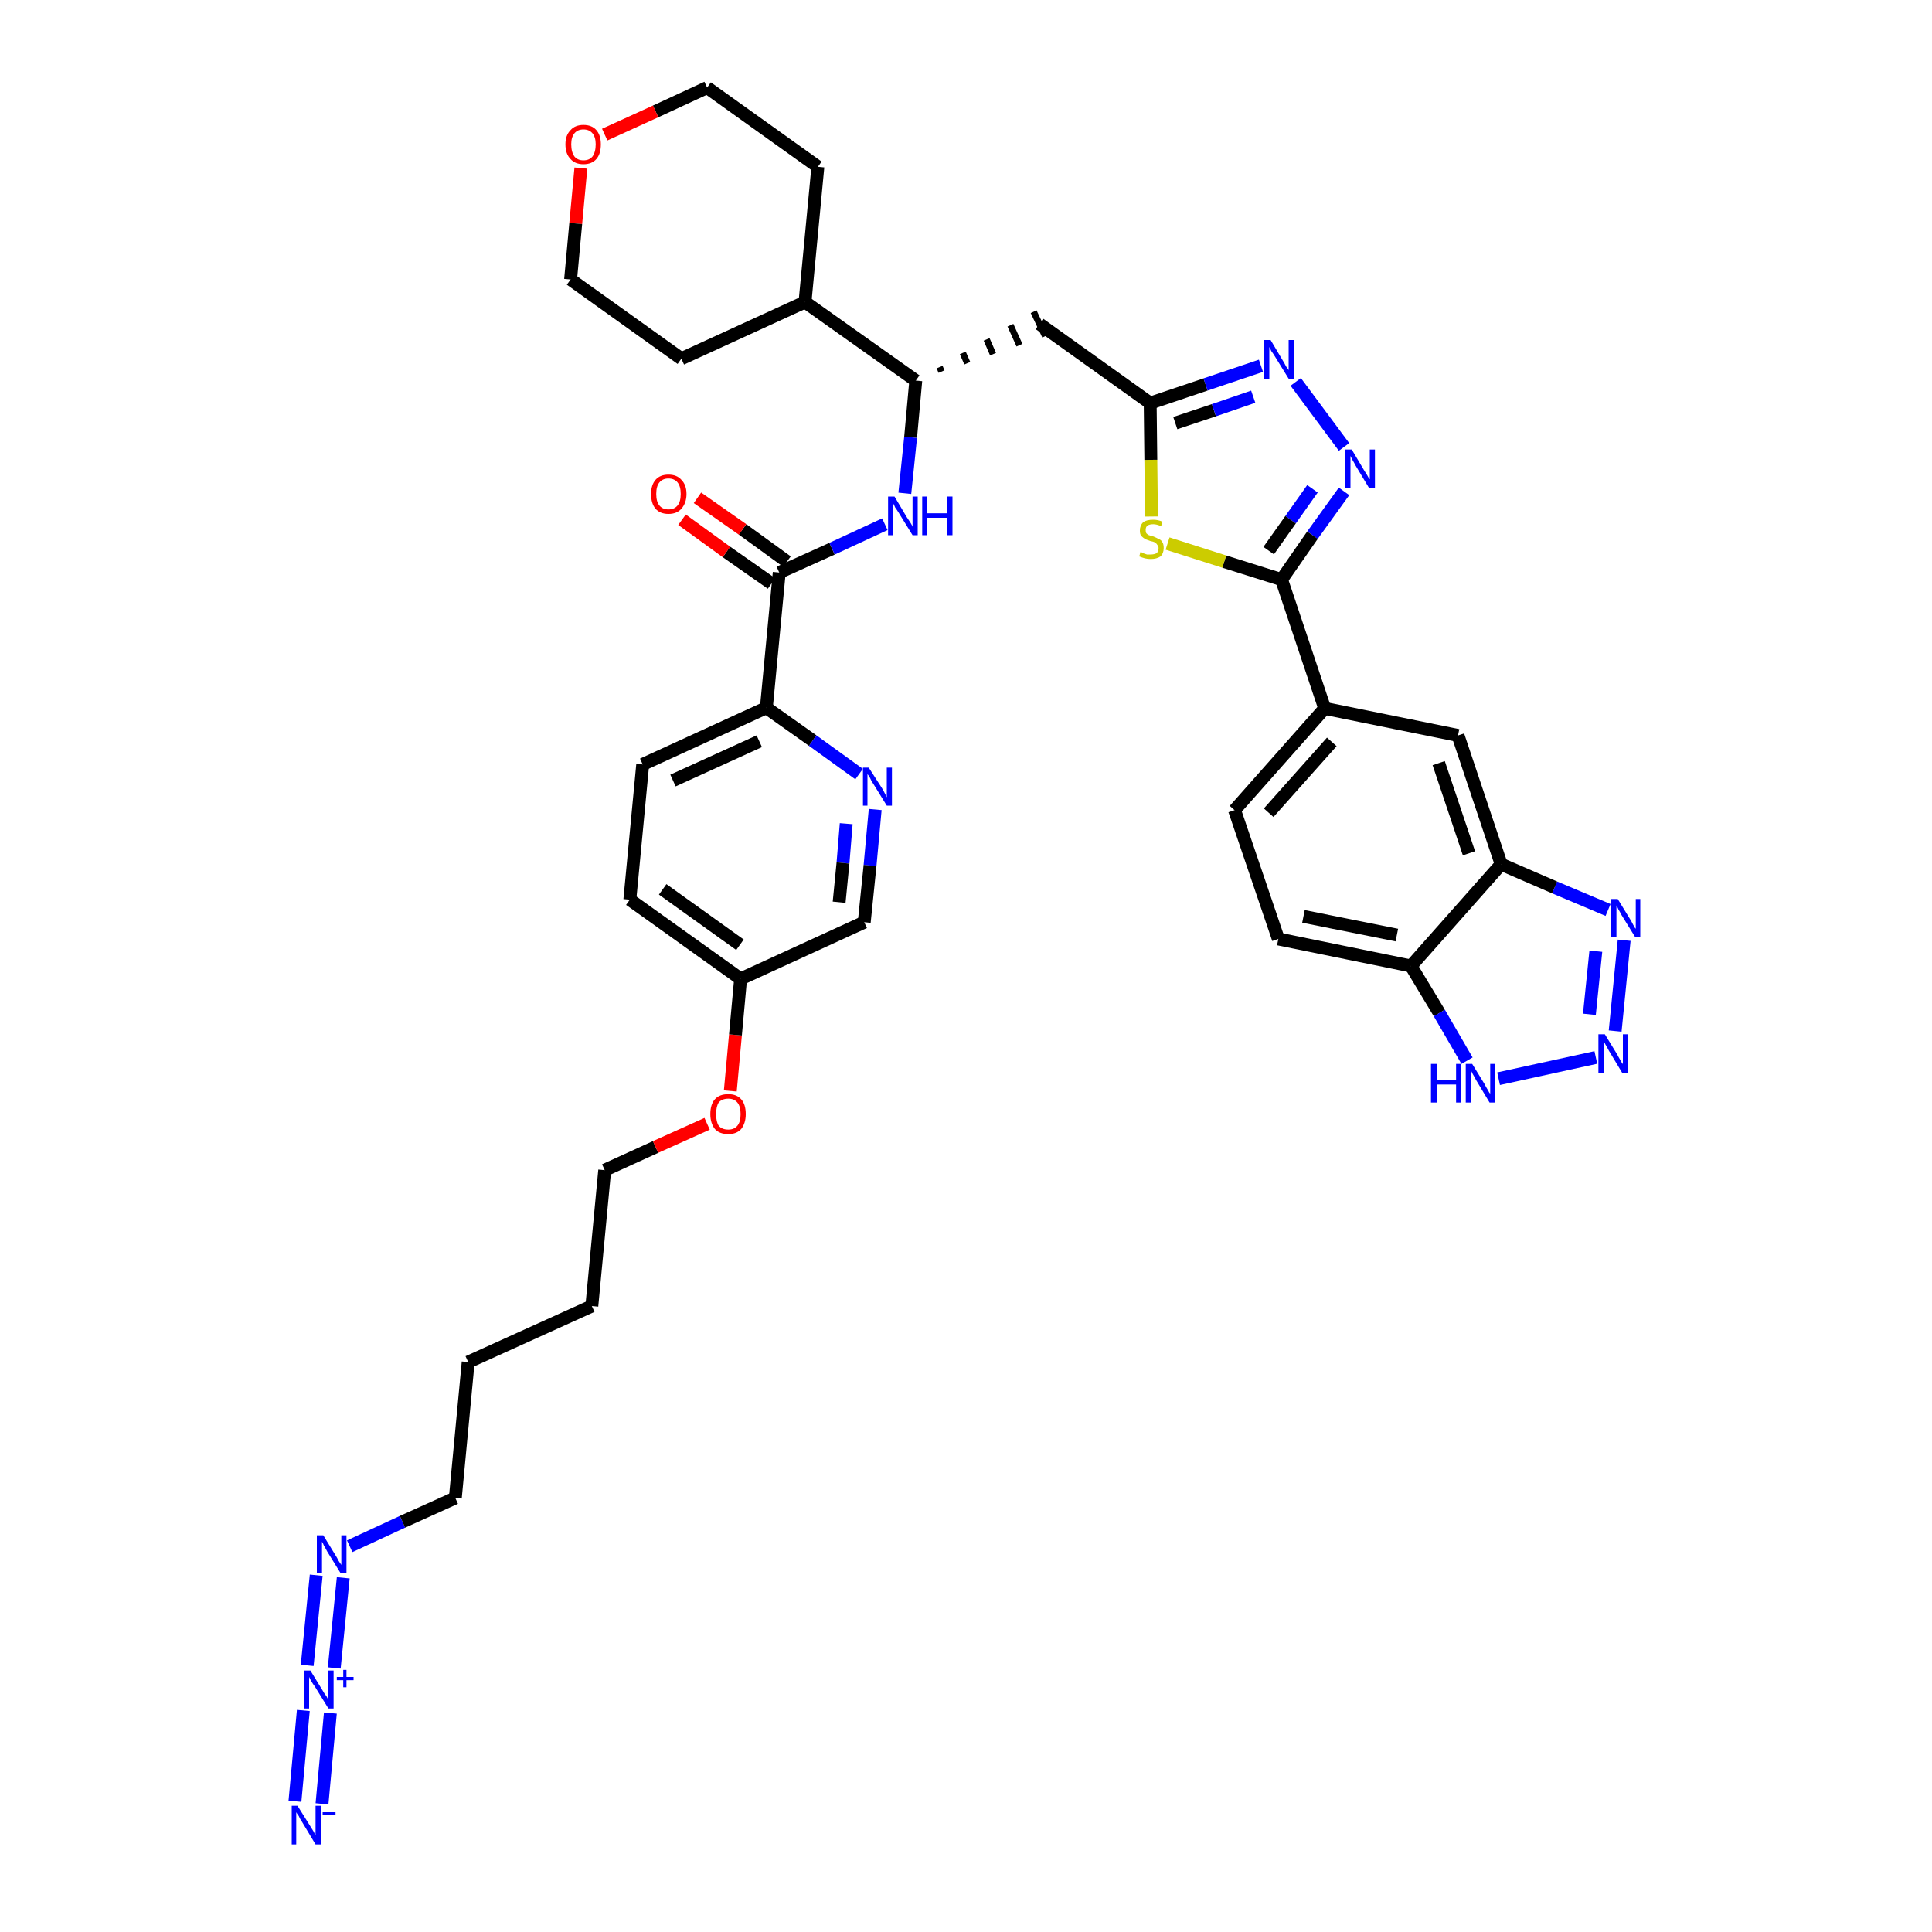 <?xml version='1.0' encoding='iso-8859-1'?>
<svg version='1.1' baseProfile='full'
              xmlns='http://www.w3.org/2000/svg'
                      xmlns:rdkit='http://www.rdkit.org/xml'
                      xmlns:xlink='http://www.w3.org/1999/xlink'
                  xml:space='preserve'
width='300px' height='300px' viewBox='0 0 300 300'>
<!-- END OF HEADER -->
<path class='bond-0 atom-0 atom-1' d='M 50.0,280.1 L 51.3,266.0' style='fill:none;fill-rule:evenodd;stroke:#0000FF;stroke-width:2.0px;stroke-linecap:butt;stroke-linejoin:miter;stroke-opacity:1' />
<path class='bond-0 atom-0 atom-1' d='M 45.8,279.7 L 47.1,265.6' style='fill:none;fill-rule:evenodd;stroke:#0000FF;stroke-width:2.0px;stroke-linecap:butt;stroke-linejoin:miter;stroke-opacity:1' />
<path class='bond-1 atom-1 atom-2' d='M 51.9,259.0 L 53.3,245.0' style='fill:none;fill-rule:evenodd;stroke:#0000FF;stroke-width:2.0px;stroke-linecap:butt;stroke-linejoin:miter;stroke-opacity:1' />
<path class='bond-1 atom-1 atom-2' d='M 47.7,258.6 L 49.1,244.6' style='fill:none;fill-rule:evenodd;stroke:#0000FF;stroke-width:2.0px;stroke-linecap:butt;stroke-linejoin:miter;stroke-opacity:1' />
<path class='bond-2 atom-2 atom-3' d='M 54.3,240.1 L 62.5,236.3' style='fill:none;fill-rule:evenodd;stroke:#0000FF;stroke-width:2.0px;stroke-linecap:butt;stroke-linejoin:miter;stroke-opacity:1' />
<path class='bond-2 atom-2 atom-3' d='M 62.5,236.3 L 70.7,232.6' style='fill:none;fill-rule:evenodd;stroke:#000000;stroke-width:2.0px;stroke-linecap:butt;stroke-linejoin:miter;stroke-opacity:1' />
<path class='bond-3 atom-3 atom-4' d='M 70.7,232.6 L 72.7,211.5' style='fill:none;fill-rule:evenodd;stroke:#000000;stroke-width:2.0px;stroke-linecap:butt;stroke-linejoin:miter;stroke-opacity:1' />
<path class='bond-4 atom-4 atom-5' d='M 72.7,211.5 L 91.9,202.8' style='fill:none;fill-rule:evenodd;stroke:#000000;stroke-width:2.0px;stroke-linecap:butt;stroke-linejoin:miter;stroke-opacity:1' />
<path class='bond-5 atom-5 atom-6' d='M 91.9,202.8 L 93.9,181.7' style='fill:none;fill-rule:evenodd;stroke:#000000;stroke-width:2.0px;stroke-linecap:butt;stroke-linejoin:miter;stroke-opacity:1' />
<path class='bond-6 atom-6 atom-7' d='M 93.9,181.7 L 101.8,178.1' style='fill:none;fill-rule:evenodd;stroke:#000000;stroke-width:2.0px;stroke-linecap:butt;stroke-linejoin:miter;stroke-opacity:1' />
<path class='bond-6 atom-6 atom-7' d='M 101.8,178.1 L 109.8,174.5' style='fill:none;fill-rule:evenodd;stroke:#FF0000;stroke-width:2.0px;stroke-linecap:butt;stroke-linejoin:miter;stroke-opacity:1' />
<path class='bond-7 atom-7 atom-8' d='M 113.4,169.4 L 114.2,160.7' style='fill:none;fill-rule:evenodd;stroke:#FF0000;stroke-width:2.0px;stroke-linecap:butt;stroke-linejoin:miter;stroke-opacity:1' />
<path class='bond-7 atom-7 atom-8' d='M 114.2,160.7 L 115.0,152.0' style='fill:none;fill-rule:evenodd;stroke:#000000;stroke-width:2.0px;stroke-linecap:butt;stroke-linejoin:miter;stroke-opacity:1' />
<path class='bond-8 atom-8 atom-9' d='M 115.0,152.0 L 97.8,139.7' style='fill:none;fill-rule:evenodd;stroke:#000000;stroke-width:2.0px;stroke-linecap:butt;stroke-linejoin:miter;stroke-opacity:1' />
<path class='bond-8 atom-8 atom-9' d='M 114.9,146.7 L 102.9,138.1' style='fill:none;fill-rule:evenodd;stroke:#000000;stroke-width:2.0px;stroke-linecap:butt;stroke-linejoin:miter;stroke-opacity:1' />
<path class='bond-38 atom-38 atom-8' d='M 134.2,143.2 L 115.0,152.0' style='fill:none;fill-rule:evenodd;stroke:#000000;stroke-width:2.0px;stroke-linecap:butt;stroke-linejoin:miter;stroke-opacity:1' />
<path class='bond-9 atom-9 atom-10' d='M 97.8,139.7 L 99.8,118.7' style='fill:none;fill-rule:evenodd;stroke:#000000;stroke-width:2.0px;stroke-linecap:butt;stroke-linejoin:miter;stroke-opacity:1' />
<path class='bond-10 atom-10 atom-11' d='M 99.8,118.7 L 119.0,109.9' style='fill:none;fill-rule:evenodd;stroke:#000000;stroke-width:2.0px;stroke-linecap:butt;stroke-linejoin:miter;stroke-opacity:1' />
<path class='bond-10 atom-10 atom-11' d='M 104.5,121.2 L 117.9,115.1' style='fill:none;fill-rule:evenodd;stroke:#000000;stroke-width:2.0px;stroke-linecap:butt;stroke-linejoin:miter;stroke-opacity:1' />
<path class='bond-11 atom-11 atom-12' d='M 119.0,109.9 L 121.0,88.9' style='fill:none;fill-rule:evenodd;stroke:#000000;stroke-width:2.0px;stroke-linecap:butt;stroke-linejoin:miter;stroke-opacity:1' />
<path class='bond-36 atom-11 atom-37' d='M 119.0,109.9 L 126.2,115.0' style='fill:none;fill-rule:evenodd;stroke:#000000;stroke-width:2.0px;stroke-linecap:butt;stroke-linejoin:miter;stroke-opacity:1' />
<path class='bond-36 atom-11 atom-37' d='M 126.2,115.0 L 133.4,120.2' style='fill:none;fill-rule:evenodd;stroke:#0000FF;stroke-width:2.0px;stroke-linecap:butt;stroke-linejoin:miter;stroke-opacity:1' />
<path class='bond-12 atom-12 atom-13' d='M 122.2,87.2 L 115.3,82.2' style='fill:none;fill-rule:evenodd;stroke:#000000;stroke-width:2.0px;stroke-linecap:butt;stroke-linejoin:miter;stroke-opacity:1' />
<path class='bond-12 atom-12 atom-13' d='M 115.3,82.2 L 108.3,77.3' style='fill:none;fill-rule:evenodd;stroke:#FF0000;stroke-width:2.0px;stroke-linecap:butt;stroke-linejoin:miter;stroke-opacity:1' />
<path class='bond-12 atom-12 atom-13' d='M 119.8,90.6 L 112.8,85.7' style='fill:none;fill-rule:evenodd;stroke:#000000;stroke-width:2.0px;stroke-linecap:butt;stroke-linejoin:miter;stroke-opacity:1' />
<path class='bond-12 atom-12 atom-13' d='M 112.8,85.7 L 105.9,80.7' style='fill:none;fill-rule:evenodd;stroke:#FF0000;stroke-width:2.0px;stroke-linecap:butt;stroke-linejoin:miter;stroke-opacity:1' />
<path class='bond-13 atom-12 atom-14' d='M 121.0,88.9 L 129.2,85.2' style='fill:none;fill-rule:evenodd;stroke:#000000;stroke-width:2.0px;stroke-linecap:butt;stroke-linejoin:miter;stroke-opacity:1' />
<path class='bond-13 atom-12 atom-14' d='M 129.2,85.2 L 137.4,81.4' style='fill:none;fill-rule:evenodd;stroke:#0000FF;stroke-width:2.0px;stroke-linecap:butt;stroke-linejoin:miter;stroke-opacity:1' />
<path class='bond-14 atom-14 atom-15' d='M 140.5,76.6 L 141.4,67.9' style='fill:none;fill-rule:evenodd;stroke:#0000FF;stroke-width:2.0px;stroke-linecap:butt;stroke-linejoin:miter;stroke-opacity:1' />
<path class='bond-14 atom-14 atom-15' d='M 141.4,67.9 L 142.2,59.1' style='fill:none;fill-rule:evenodd;stroke:#000000;stroke-width:2.0px;stroke-linecap:butt;stroke-linejoin:miter;stroke-opacity:1' />
<path class='bond-15 atom-15 atom-16' d='M 146.2,57.7 L 145.9,57.0' style='fill:none;fill-rule:evenodd;stroke:#000000;stroke-width:1.0px;stroke-linecap:butt;stroke-linejoin:miter;stroke-opacity:1' />
<path class='bond-15 atom-15 atom-16' d='M 150.2,56.4 L 149.5,54.8' style='fill:none;fill-rule:evenodd;stroke:#000000;stroke-width:1.0px;stroke-linecap:butt;stroke-linejoin:miter;stroke-opacity:1' />
<path class='bond-15 atom-15 atom-16' d='M 154.2,55.0 L 153.2,52.7' style='fill:none;fill-rule:evenodd;stroke:#000000;stroke-width:1.0px;stroke-linecap:butt;stroke-linejoin:miter;stroke-opacity:1' />
<path class='bond-15 atom-15 atom-16' d='M 158.3,53.6 L 156.9,50.5' style='fill:none;fill-rule:evenodd;stroke:#000000;stroke-width:1.0px;stroke-linecap:butt;stroke-linejoin:miter;stroke-opacity:1' />
<path class='bond-15 atom-15 atom-16' d='M 162.3,52.2 L 160.5,48.4' style='fill:none;fill-rule:evenodd;stroke:#000000;stroke-width:1.0px;stroke-linecap:butt;stroke-linejoin:miter;stroke-opacity:1' />
<path class='bond-30 atom-15 atom-31' d='M 142.2,59.1 L 125.0,46.9' style='fill:none;fill-rule:evenodd;stroke:#000000;stroke-width:2.0px;stroke-linecap:butt;stroke-linejoin:miter;stroke-opacity:1' />
<path class='bond-16 atom-16 atom-17' d='M 161.4,50.3 L 178.6,62.6' style='fill:none;fill-rule:evenodd;stroke:#000000;stroke-width:2.0px;stroke-linecap:butt;stroke-linejoin:miter;stroke-opacity:1' />
<path class='bond-17 atom-17 atom-18' d='M 178.6,62.6 L 187.2,59.7' style='fill:none;fill-rule:evenodd;stroke:#000000;stroke-width:2.0px;stroke-linecap:butt;stroke-linejoin:miter;stroke-opacity:1' />
<path class='bond-17 atom-17 atom-18' d='M 187.2,59.7 L 195.8,56.8' style='fill:none;fill-rule:evenodd;stroke:#0000FF;stroke-width:2.0px;stroke-linecap:butt;stroke-linejoin:miter;stroke-opacity:1' />
<path class='bond-17 atom-17 atom-18' d='M 182.5,65.7 L 188.5,63.7' style='fill:none;fill-rule:evenodd;stroke:#000000;stroke-width:2.0px;stroke-linecap:butt;stroke-linejoin:miter;stroke-opacity:1' />
<path class='bond-17 atom-17 atom-18' d='M 188.5,63.7 L 194.6,61.6' style='fill:none;fill-rule:evenodd;stroke:#0000FF;stroke-width:2.0px;stroke-linecap:butt;stroke-linejoin:miter;stroke-opacity:1' />
<path class='bond-39 atom-30 atom-17' d='M 178.8,80.2 L 178.7,71.4' style='fill:none;fill-rule:evenodd;stroke:#CCCC00;stroke-width:2.0px;stroke-linecap:butt;stroke-linejoin:miter;stroke-opacity:1' />
<path class='bond-39 atom-30 atom-17' d='M 178.7,71.4 L 178.6,62.6' style='fill:none;fill-rule:evenodd;stroke:#000000;stroke-width:2.0px;stroke-linecap:butt;stroke-linejoin:miter;stroke-opacity:1' />
<path class='bond-18 atom-18 atom-19' d='M 201.2,59.3 L 208.7,69.4' style='fill:none;fill-rule:evenodd;stroke:#0000FF;stroke-width:2.0px;stroke-linecap:butt;stroke-linejoin:miter;stroke-opacity:1' />
<path class='bond-19 atom-19 atom-20' d='M 208.7,76.3 L 203.8,83.1' style='fill:none;fill-rule:evenodd;stroke:#0000FF;stroke-width:2.0px;stroke-linecap:butt;stroke-linejoin:miter;stroke-opacity:1' />
<path class='bond-19 atom-19 atom-20' d='M 203.8,83.1 L 199.0,90.0' style='fill:none;fill-rule:evenodd;stroke:#000000;stroke-width:2.0px;stroke-linecap:butt;stroke-linejoin:miter;stroke-opacity:1' />
<path class='bond-19 atom-19 atom-20' d='M 203.8,75.9 L 200.4,80.7' style='fill:none;fill-rule:evenodd;stroke:#0000FF;stroke-width:2.0px;stroke-linecap:butt;stroke-linejoin:miter;stroke-opacity:1' />
<path class='bond-19 atom-19 atom-20' d='M 200.4,80.7 L 197.0,85.5' style='fill:none;fill-rule:evenodd;stroke:#000000;stroke-width:2.0px;stroke-linecap:butt;stroke-linejoin:miter;stroke-opacity:1' />
<path class='bond-20 atom-20 atom-21' d='M 199.0,90.0 L 205.7,110.0' style='fill:none;fill-rule:evenodd;stroke:#000000;stroke-width:2.0px;stroke-linecap:butt;stroke-linejoin:miter;stroke-opacity:1' />
<path class='bond-29 atom-20 atom-30' d='M 199.0,90.0 L 190.1,87.2' style='fill:none;fill-rule:evenodd;stroke:#000000;stroke-width:2.0px;stroke-linecap:butt;stroke-linejoin:miter;stroke-opacity:1' />
<path class='bond-29 atom-20 atom-30' d='M 190.1,87.2 L 181.3,84.4' style='fill:none;fill-rule:evenodd;stroke:#CCCC00;stroke-width:2.0px;stroke-linecap:butt;stroke-linejoin:miter;stroke-opacity:1' />
<path class='bond-21 atom-21 atom-22' d='M 205.7,110.0 L 191.7,125.8' style='fill:none;fill-rule:evenodd;stroke:#000000;stroke-width:2.0px;stroke-linecap:butt;stroke-linejoin:miter;stroke-opacity:1' />
<path class='bond-21 atom-21 atom-22' d='M 206.8,115.2 L 197.0,126.2' style='fill:none;fill-rule:evenodd;stroke:#000000;stroke-width:2.0px;stroke-linecap:butt;stroke-linejoin:miter;stroke-opacity:1' />
<path class='bond-41 atom-29 atom-21' d='M 226.4,114.2 L 205.7,110.0' style='fill:none;fill-rule:evenodd;stroke:#000000;stroke-width:2.0px;stroke-linecap:butt;stroke-linejoin:miter;stroke-opacity:1' />
<path class='bond-22 atom-22 atom-23' d='M 191.7,125.8 L 198.5,145.8' style='fill:none;fill-rule:evenodd;stroke:#000000;stroke-width:2.0px;stroke-linecap:butt;stroke-linejoin:miter;stroke-opacity:1' />
<path class='bond-23 atom-23 atom-24' d='M 198.5,145.8 L 219.1,150.0' style='fill:none;fill-rule:evenodd;stroke:#000000;stroke-width:2.0px;stroke-linecap:butt;stroke-linejoin:miter;stroke-opacity:1' />
<path class='bond-23 atom-23 atom-24' d='M 202.4,142.3 L 216.9,145.2' style='fill:none;fill-rule:evenodd;stroke:#000000;stroke-width:2.0px;stroke-linecap:butt;stroke-linejoin:miter;stroke-opacity:1' />
<path class='bond-24 atom-24 atom-25' d='M 219.1,150.0 L 223.5,157.3' style='fill:none;fill-rule:evenodd;stroke:#000000;stroke-width:2.0px;stroke-linecap:butt;stroke-linejoin:miter;stroke-opacity:1' />
<path class='bond-24 atom-24 atom-25' d='M 223.5,157.3 L 227.8,164.7' style='fill:none;fill-rule:evenodd;stroke:#0000FF;stroke-width:2.0px;stroke-linecap:butt;stroke-linejoin:miter;stroke-opacity:1' />
<path class='bond-42 atom-28 atom-24' d='M 233.1,134.2 L 219.1,150.0' style='fill:none;fill-rule:evenodd;stroke:#000000;stroke-width:2.0px;stroke-linecap:butt;stroke-linejoin:miter;stroke-opacity:1' />
<path class='bond-25 atom-25 atom-26' d='M 232.7,167.5 L 247.8,164.2' style='fill:none;fill-rule:evenodd;stroke:#0000FF;stroke-width:2.0px;stroke-linecap:butt;stroke-linejoin:miter;stroke-opacity:1' />
<path class='bond-26 atom-26 atom-27' d='M 250.8,160.1 L 252.2,146.0' style='fill:none;fill-rule:evenodd;stroke:#0000FF;stroke-width:2.0px;stroke-linecap:butt;stroke-linejoin:miter;stroke-opacity:1' />
<path class='bond-26 atom-26 atom-27' d='M 246.8,157.5 L 247.8,147.7' style='fill:none;fill-rule:evenodd;stroke:#0000FF;stroke-width:2.0px;stroke-linecap:butt;stroke-linejoin:miter;stroke-opacity:1' />
<path class='bond-27 atom-27 atom-28' d='M 249.7,141.3 L 241.4,137.8' style='fill:none;fill-rule:evenodd;stroke:#0000FF;stroke-width:2.0px;stroke-linecap:butt;stroke-linejoin:miter;stroke-opacity:1' />
<path class='bond-27 atom-27 atom-28' d='M 241.4,137.8 L 233.1,134.2' style='fill:none;fill-rule:evenodd;stroke:#000000;stroke-width:2.0px;stroke-linecap:butt;stroke-linejoin:miter;stroke-opacity:1' />
<path class='bond-28 atom-28 atom-29' d='M 233.1,134.2 L 226.4,114.2' style='fill:none;fill-rule:evenodd;stroke:#000000;stroke-width:2.0px;stroke-linecap:butt;stroke-linejoin:miter;stroke-opacity:1' />
<path class='bond-28 atom-28 atom-29' d='M 228.1,132.5 L 223.4,118.5' style='fill:none;fill-rule:evenodd;stroke:#000000;stroke-width:2.0px;stroke-linecap:butt;stroke-linejoin:miter;stroke-opacity:1' />
<path class='bond-31 atom-31 atom-32' d='M 125.0,46.9 L 127.0,25.9' style='fill:none;fill-rule:evenodd;stroke:#000000;stroke-width:2.0px;stroke-linecap:butt;stroke-linejoin:miter;stroke-opacity:1' />
<path class='bond-40 atom-36 atom-31' d='M 105.8,55.7 L 125.0,46.9' style='fill:none;fill-rule:evenodd;stroke:#000000;stroke-width:2.0px;stroke-linecap:butt;stroke-linejoin:miter;stroke-opacity:1' />
<path class='bond-32 atom-32 atom-33' d='M 127.0,25.9 L 109.8,13.6' style='fill:none;fill-rule:evenodd;stroke:#000000;stroke-width:2.0px;stroke-linecap:butt;stroke-linejoin:miter;stroke-opacity:1' />
<path class='bond-33 atom-33 atom-34' d='M 109.8,13.6 L 101.8,17.3' style='fill:none;fill-rule:evenodd;stroke:#000000;stroke-width:2.0px;stroke-linecap:butt;stroke-linejoin:miter;stroke-opacity:1' />
<path class='bond-33 atom-33 atom-34' d='M 101.8,17.3 L 93.9,20.9' style='fill:none;fill-rule:evenodd;stroke:#FF0000;stroke-width:2.0px;stroke-linecap:butt;stroke-linejoin:miter;stroke-opacity:1' />
<path class='bond-34 atom-34 atom-35' d='M 90.2,26.1 L 89.4,34.7' style='fill:none;fill-rule:evenodd;stroke:#FF0000;stroke-width:2.0px;stroke-linecap:butt;stroke-linejoin:miter;stroke-opacity:1' />
<path class='bond-34 atom-34 atom-35' d='M 89.4,34.7 L 88.6,43.4' style='fill:none;fill-rule:evenodd;stroke:#000000;stroke-width:2.0px;stroke-linecap:butt;stroke-linejoin:miter;stroke-opacity:1' />
<path class='bond-35 atom-35 atom-36' d='M 88.6,43.4 L 105.8,55.7' style='fill:none;fill-rule:evenodd;stroke:#000000;stroke-width:2.0px;stroke-linecap:butt;stroke-linejoin:miter;stroke-opacity:1' />
<path class='bond-37 atom-37 atom-38' d='M 135.9,125.7 L 135.1,134.4' style='fill:none;fill-rule:evenodd;stroke:#0000FF;stroke-width:2.0px;stroke-linecap:butt;stroke-linejoin:miter;stroke-opacity:1' />
<path class='bond-37 atom-37 atom-38' d='M 135.1,134.4 L 134.2,143.2' style='fill:none;fill-rule:evenodd;stroke:#000000;stroke-width:2.0px;stroke-linecap:butt;stroke-linejoin:miter;stroke-opacity:1' />
<path class='bond-37 atom-37 atom-38' d='M 131.4,127.9 L 130.9,134.0' style='fill:none;fill-rule:evenodd;stroke:#0000FF;stroke-width:2.0px;stroke-linecap:butt;stroke-linejoin:miter;stroke-opacity:1' />
<path class='bond-37 atom-37 atom-38' d='M 130.9,134.0 L 130.3,140.1' style='fill:none;fill-rule:evenodd;stroke:#000000;stroke-width:2.0px;stroke-linecap:butt;stroke-linejoin:miter;stroke-opacity:1' />
<path  class='atom-0' d='M 46.2 280.4
L 48.2 283.6
Q 48.4 283.9, 48.7 284.4
Q 49.0 285.0, 49.0 285.0
L 49.0 280.4
L 49.8 280.4
L 49.8 286.4
L 49.0 286.4
L 46.9 282.9
Q 46.6 282.5, 46.4 282.0
Q 46.1 281.6, 46.0 281.4
L 46.0 286.4
L 45.3 286.4
L 45.3 280.4
L 46.2 280.4
' fill='#0000FF'/>
<path  class='atom-0' d='M 50.1 281.4
L 52.1 281.4
L 52.1 281.8
L 50.1 281.8
L 50.1 281.4
' fill='#0000FF'/>
<path  class='atom-1' d='M 48.2 259.4
L 50.1 262.5
Q 50.3 262.9, 50.7 263.4
Q 51.0 264.0, 51.0 264.0
L 51.0 259.4
L 51.8 259.4
L 51.8 265.3
L 51.0 265.3
L 48.9 261.9
Q 48.6 261.5, 48.3 261.0
Q 48.1 260.6, 48.0 260.4
L 48.0 265.3
L 47.2 265.3
L 47.2 259.4
L 48.2 259.4
' fill='#0000FF'/>
<path  class='atom-1' d='M 52.3 260.4
L 53.3 260.4
L 53.3 259.3
L 53.8 259.3
L 53.8 260.4
L 54.9 260.4
L 54.9 260.9
L 53.8 260.9
L 53.8 262.0
L 53.3 262.0
L 53.3 260.9
L 52.3 260.9
L 52.3 260.4
' fill='#0000FF'/>
<path  class='atom-2' d='M 50.2 238.4
L 52.1 241.5
Q 52.3 241.8, 52.6 242.4
Q 53.0 243.0, 53.0 243.0
L 53.0 238.4
L 53.8 238.4
L 53.8 244.3
L 52.9 244.3
L 50.8 240.9
Q 50.6 240.5, 50.3 240.0
Q 50.1 239.5, 50.0 239.4
L 50.0 244.3
L 49.2 244.3
L 49.2 238.4
L 50.2 238.4
' fill='#0000FF'/>
<path  class='atom-7' d='M 110.3 173.0
Q 110.3 171.5, 111.0 170.7
Q 111.7 169.9, 113.1 169.9
Q 114.4 169.9, 115.1 170.7
Q 115.8 171.5, 115.8 173.0
Q 115.8 174.4, 115.1 175.3
Q 114.4 176.1, 113.1 176.1
Q 111.7 176.1, 111.0 175.3
Q 110.3 174.4, 110.3 173.0
M 113.1 175.4
Q 114.0 175.4, 114.5 174.8
Q 115.0 174.2, 115.0 173.0
Q 115.0 171.8, 114.5 171.2
Q 114.0 170.6, 113.1 170.6
Q 112.1 170.6, 111.6 171.2
Q 111.2 171.8, 111.2 173.0
Q 111.2 174.2, 111.6 174.8
Q 112.1 175.4, 113.1 175.4
' fill='#FF0000'/>
<path  class='atom-13' d='M 101.1 76.7
Q 101.1 75.3, 101.8 74.5
Q 102.5 73.7, 103.8 73.7
Q 105.1 73.7, 105.8 74.5
Q 106.6 75.3, 106.6 76.7
Q 106.6 78.1, 105.8 79.0
Q 105.1 79.8, 103.8 79.8
Q 102.5 79.8, 101.8 79.0
Q 101.1 78.2, 101.1 76.7
M 103.8 79.1
Q 104.7 79.1, 105.2 78.5
Q 105.7 77.9, 105.7 76.7
Q 105.7 75.5, 105.2 74.9
Q 104.7 74.3, 103.8 74.3
Q 102.9 74.3, 102.4 74.9
Q 101.9 75.5, 101.9 76.7
Q 101.9 77.9, 102.4 78.5
Q 102.9 79.1, 103.8 79.1
' fill='#FF0000'/>
<path  class='atom-14' d='M 138.9 77.1
L 140.8 80.3
Q 141.0 80.6, 141.4 81.2
Q 141.7 81.7, 141.7 81.8
L 141.7 77.1
L 142.5 77.1
L 142.5 83.1
L 141.7 83.1
L 139.6 79.7
Q 139.3 79.2, 139.0 78.8
Q 138.8 78.3, 138.7 78.2
L 138.7 83.1
L 137.9 83.1
L 137.9 77.1
L 138.9 77.1
' fill='#0000FF'/>
<path  class='atom-14' d='M 143.2 77.1
L 144.0 77.1
L 144.0 79.7
L 147.1 79.7
L 147.1 77.1
L 147.9 77.1
L 147.9 83.1
L 147.1 83.1
L 147.1 80.4
L 144.0 80.4
L 144.0 83.1
L 143.2 83.1
L 143.2 77.1
' fill='#0000FF'/>
<path  class='atom-18' d='M 197.3 52.8
L 199.2 56.0
Q 199.4 56.3, 199.7 56.9
Q 200.1 57.4, 200.1 57.5
L 200.1 52.8
L 200.9 52.8
L 200.9 58.8
L 200.1 58.8
L 198.0 55.4
Q 197.7 54.9, 197.4 54.5
Q 197.2 54.0, 197.1 53.9
L 197.1 58.8
L 196.3 58.8
L 196.3 52.8
L 197.3 52.8
' fill='#0000FF'/>
<path  class='atom-19' d='M 209.9 69.8
L 211.8 73.0
Q 212.0 73.3, 212.3 73.8
Q 212.6 74.4, 212.7 74.4
L 212.7 69.8
L 213.5 69.8
L 213.5 75.8
L 212.6 75.8
L 210.5 72.3
Q 210.3 71.9, 210.0 71.4
Q 209.8 71.0, 209.7 70.8
L 209.7 75.8
L 208.9 75.8
L 208.9 69.8
L 209.9 69.8
' fill='#0000FF'/>
<path  class='atom-25' d='M 222.2 165.2
L 223.1 165.2
L 223.1 167.7
L 226.1 167.7
L 226.1 165.2
L 226.9 165.2
L 226.9 171.2
L 226.1 171.2
L 226.1 168.4
L 223.1 168.4
L 223.1 171.2
L 222.2 171.2
L 222.2 165.2
' fill='#0000FF'/>
<path  class='atom-25' d='M 228.6 165.2
L 230.5 168.3
Q 230.7 168.7, 231.0 169.2
Q 231.3 169.8, 231.4 169.8
L 231.4 165.2
L 232.2 165.2
L 232.2 171.2
L 231.3 171.2
L 229.2 167.7
Q 229.0 167.3, 228.7 166.8
Q 228.5 166.4, 228.4 166.2
L 228.4 171.2
L 227.6 171.2
L 227.6 165.2
L 228.6 165.2
' fill='#0000FF'/>
<path  class='atom-26' d='M 249.2 160.6
L 251.1 163.7
Q 251.3 164.1, 251.6 164.6
Q 251.9 165.2, 252.0 165.2
L 252.0 160.6
L 252.8 160.6
L 252.8 166.6
L 251.9 166.6
L 249.8 163.1
Q 249.6 162.7, 249.3 162.2
Q 249.1 161.8, 249.0 161.6
L 249.0 166.6
L 248.2 166.6
L 248.2 160.6
L 249.2 160.6
' fill='#0000FF'/>
<path  class='atom-27' d='M 251.2 139.6
L 253.1 142.7
Q 253.3 143.0, 253.6 143.6
Q 253.9 144.2, 254.0 144.2
L 254.0 139.6
L 254.7 139.6
L 254.7 145.5
L 253.9 145.5
L 251.8 142.1
Q 251.6 141.7, 251.3 141.2
Q 251.1 140.7, 251.0 140.6
L 251.0 145.5
L 250.2 145.5
L 250.2 139.6
L 251.2 139.6
' fill='#0000FF'/>
<path  class='atom-30' d='M 177.1 85.7
Q 177.2 85.7, 177.5 85.9
Q 177.8 86.0, 178.1 86.1
Q 178.4 86.1, 178.7 86.1
Q 179.2 86.1, 179.6 85.9
Q 179.9 85.6, 179.9 85.1
Q 179.9 84.8, 179.7 84.6
Q 179.6 84.4, 179.3 84.2
Q 179.1 84.1, 178.6 84.0
Q 178.1 83.8, 177.8 83.7
Q 177.5 83.5, 177.2 83.2
Q 177.0 82.9, 177.0 82.4
Q 177.0 81.6, 177.5 81.1
Q 178.0 80.7, 179.1 80.7
Q 179.8 80.7, 180.5 81.0
L 180.3 81.7
Q 179.6 81.4, 179.1 81.4
Q 178.5 81.4, 178.2 81.6
Q 177.9 81.8, 177.9 82.3
Q 177.9 82.6, 178.0 82.8
Q 178.2 83.0, 178.4 83.1
Q 178.7 83.2, 179.1 83.3
Q 179.6 83.5, 179.9 83.7
Q 180.3 83.8, 180.5 84.2
Q 180.7 84.5, 180.7 85.1
Q 180.7 85.9, 180.2 86.4
Q 179.6 86.8, 178.7 86.8
Q 178.2 86.8, 177.8 86.7
Q 177.4 86.6, 176.9 86.4
L 177.1 85.7
' fill='#CCCC00'/>
<path  class='atom-34' d='M 87.8 22.4
Q 87.8 21.0, 88.6 20.2
Q 89.3 19.4, 90.6 19.4
Q 91.9 19.4, 92.6 20.2
Q 93.3 21.0, 93.3 22.4
Q 93.3 23.9, 92.6 24.7
Q 91.9 25.5, 90.6 25.5
Q 89.3 25.5, 88.6 24.7
Q 87.8 23.9, 87.8 22.4
M 90.6 24.9
Q 91.5 24.9, 92.0 24.3
Q 92.5 23.6, 92.5 22.4
Q 92.5 21.3, 92.0 20.7
Q 91.5 20.1, 90.6 20.1
Q 89.7 20.1, 89.2 20.7
Q 88.7 21.3, 88.7 22.4
Q 88.7 23.6, 89.2 24.3
Q 89.7 24.9, 90.6 24.9
' fill='#FF0000'/>
<path  class='atom-37' d='M 134.9 119.2
L 136.9 122.3
Q 137.1 122.6, 137.4 123.2
Q 137.7 123.8, 137.7 123.8
L 137.7 119.2
L 138.5 119.2
L 138.5 125.1
L 137.7 125.1
L 135.6 121.7
Q 135.3 121.3, 135.1 120.8
Q 134.8 120.3, 134.7 120.2
L 134.7 125.1
L 134.0 125.1
L 134.0 119.2
L 134.9 119.2
' fill='#0000FF'/>
</svg>
